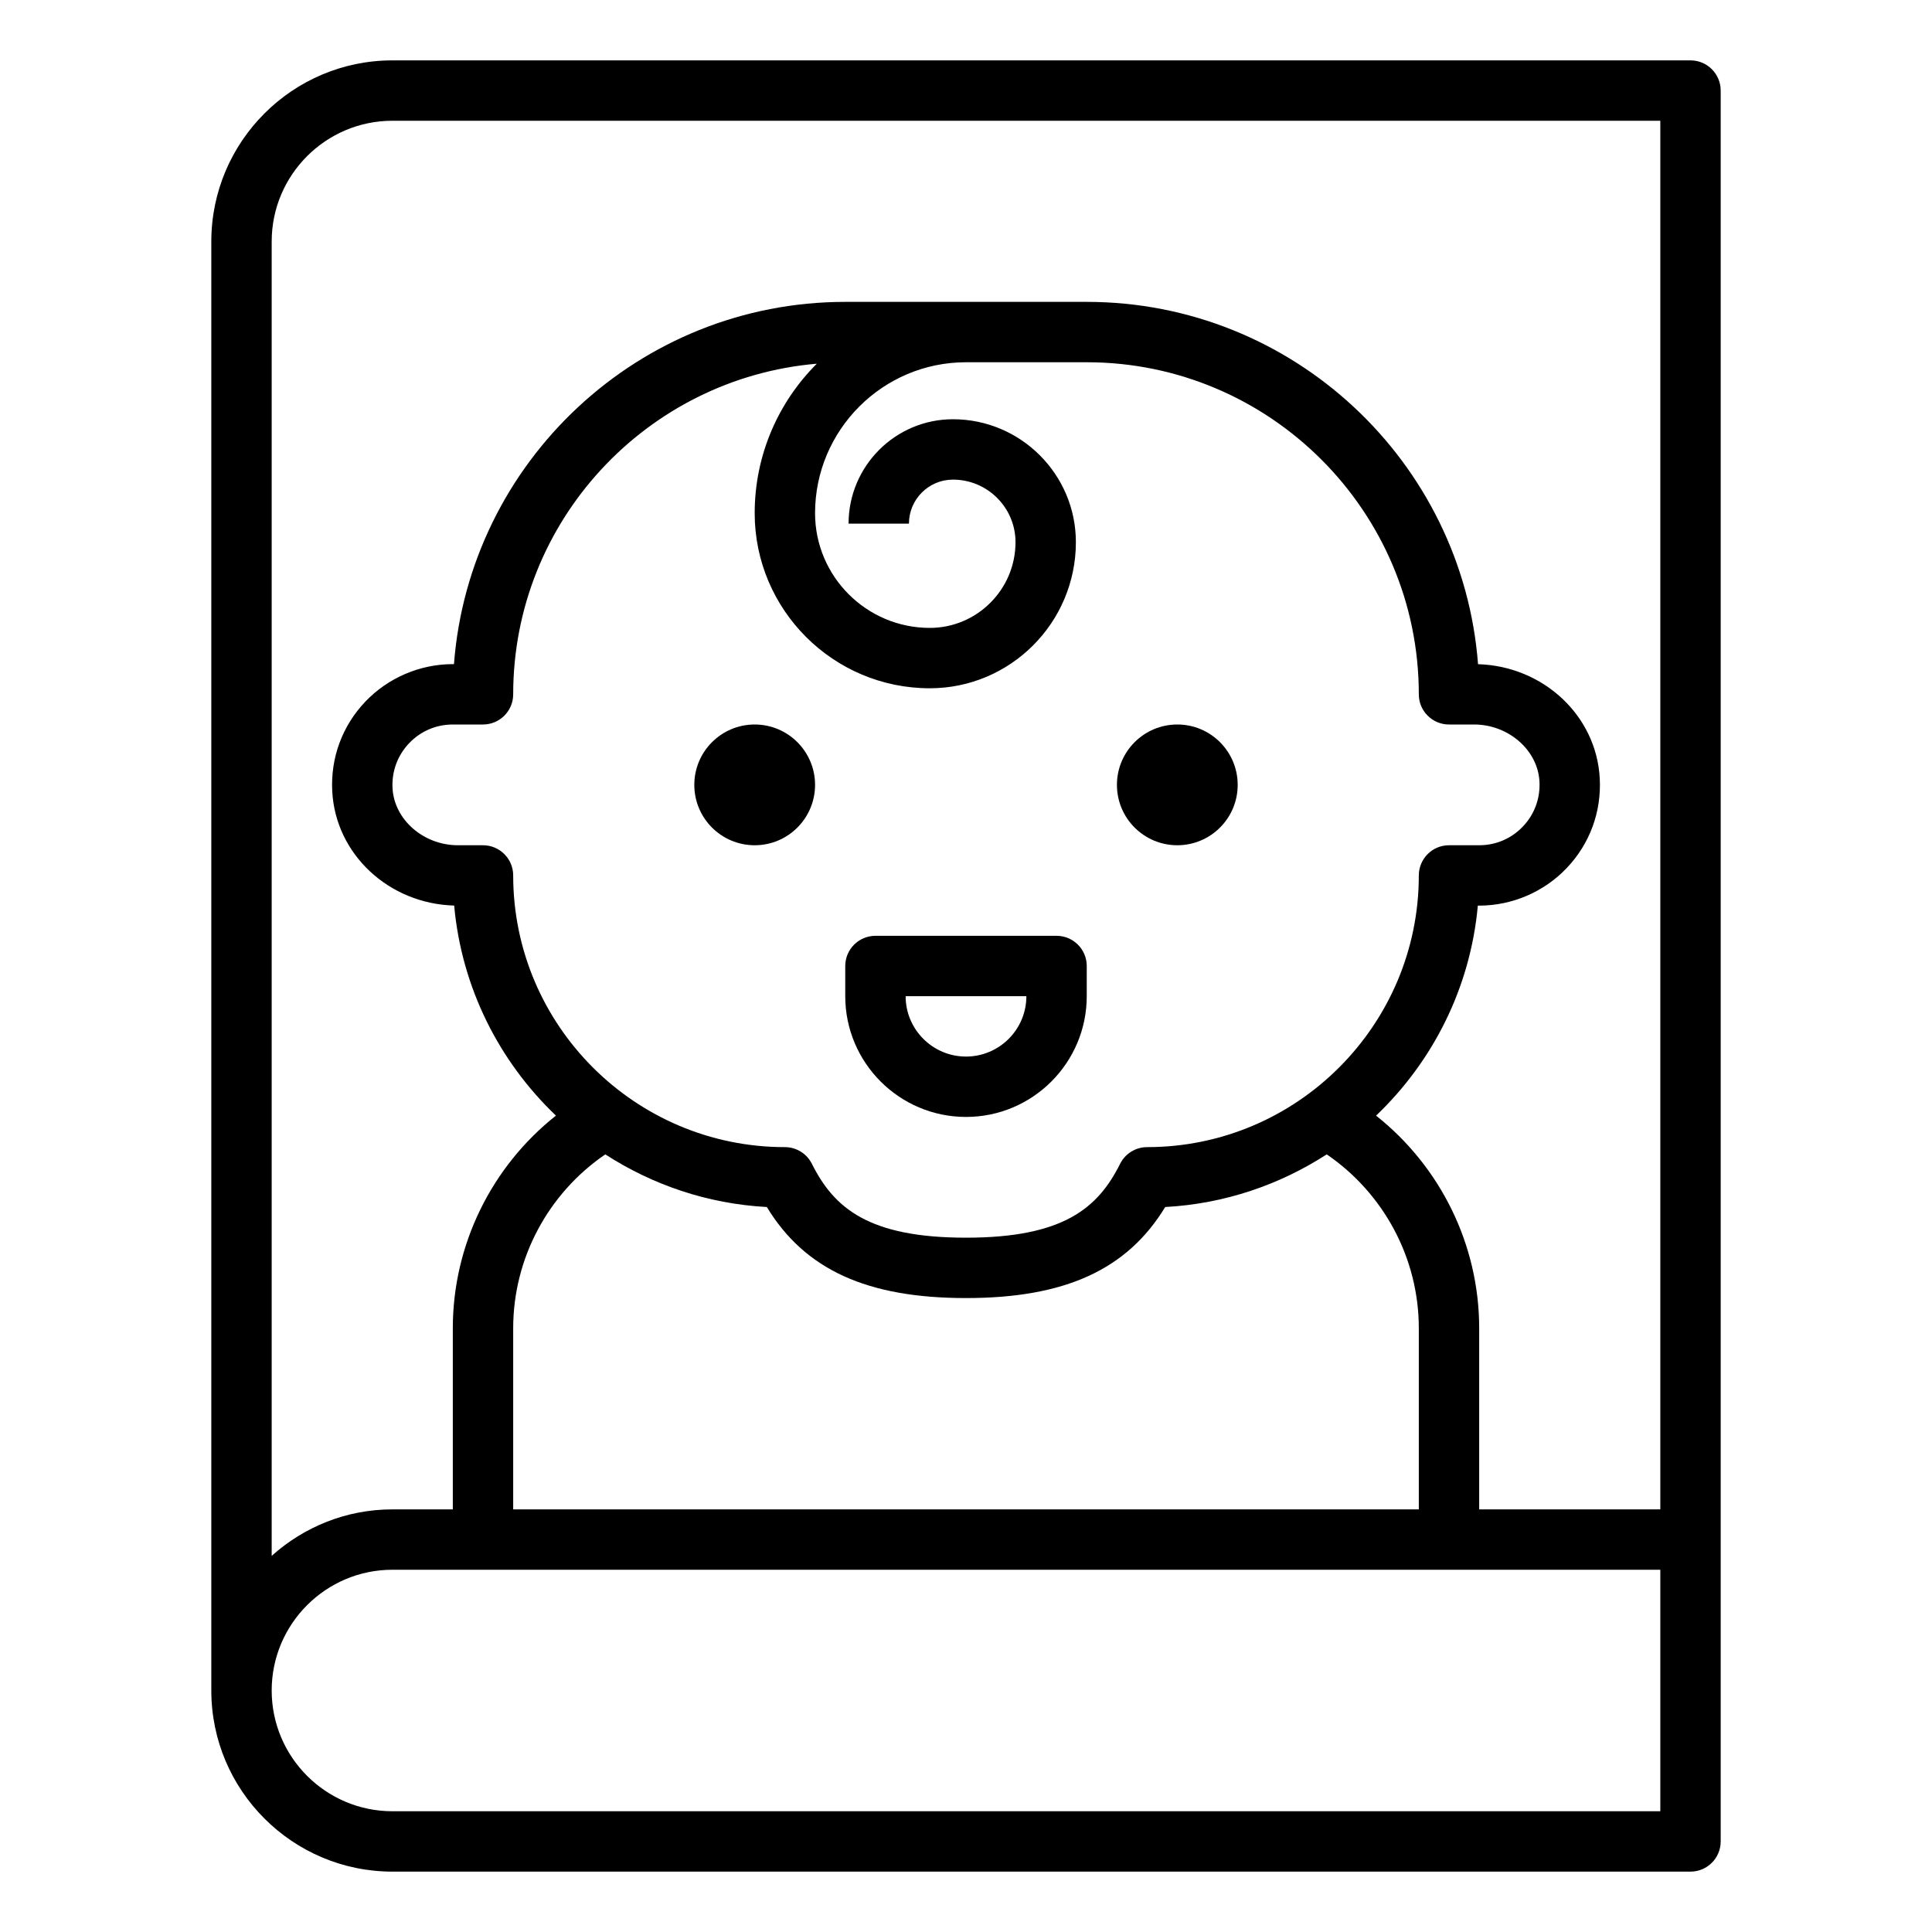 <svg id="OutlineExpand" enable-background="new 0 0 64 64" height="512" viewBox="0 0 64 64" width="512" xmlns="http://www.w3.org/2000/svg"><path d="m56 2h-43c-3.309 0-6 2.691-6 6v48c0 3.309 2.691 6 6 6h43c.552 0 1-.448 1-1v-58c0-.552-.448-1-1-1zm-43 2h42v46h-6v-6c0-2.77-1.286-5.356-3.416-7.043 1.876-1.789 3.124-4.229 3.371-6.957h.045c1.092 0 2.15-.455 2.902-1.247.763-.804 1.15-1.857 1.092-2.966-.109-2.081-1.868-3.72-4.032-3.785-.511-6.704-6.129-12.002-12.962-12.002h-8c-6.832 0-12.45 5.297-12.962 12h-.038c-1.092 0-2.15.455-2.902 1.247-.763.804-1.15 1.857-1.092 2.966.109 2.083 1.872 3.724 4.039 3.785.247 2.728 1.495 5.169 3.371 6.958-2.13 1.688-3.416 4.274-3.416 7.044v6h-2c-1.538 0-2.937.586-4 1.54v-43.54c0-2.206 1.794-4 4-4zm17.8 18.8c2.669 0 4.84-2.171 4.84-4.84 0-2.245-1.827-4.072-4.072-4.072-1.906 0-3.458 1.551-3.458 3.458h2c0-.804.654-1.458 1.458-1.458 1.143 0 2.072.929 2.072 2.072 0 1.566-1.274 2.84-2.84 2.84-2.095 0-3.8-1.705-3.8-3.8 0-2.757 2.243-5 5-5h4c6.065 0 11 4.935 11 11 0 .552.448 1 1 1h.83c1.14 0 2.112.848 2.167 1.891.029.556-.165 1.083-.546 1.485s-.897.624-1.451.624h-1c-.552 0-1 .448-1 1 0 4.962-4.038 9-9 9-.379 0-.725.214-.895.553-.734 1.468-1.883 2.447-5.105 2.447s-4.371-.979-5.105-2.447c-.17-.339-.516-.553-.895-.553-4.962 0-9-4.038-9-9 0-.552-.448-1-1-1h-.83c-1.14 0-2.112-.848-2.167-1.891-.029-.556.165-1.083.546-1.485s.897-.624 1.451-.624h1c.552 0 1-.448 1-1 0-5.747 4.433-10.472 10.058-10.952-1.271 1.268-2.058 3.02-2.058 4.952 0 3.198 2.602 5.8 5.8 5.8zm-10.749 15.44c1.56 1.008 3.385 1.638 5.351 1.744 1.264 2.08 3.327 3.016 6.598 3.016s5.334-.936 6.599-3.016c1.966-.106 3.791-.736 5.351-1.744 1.889 1.292 3.05 3.441 3.05 5.76v6h-30v-6c0-2.319 1.161-4.468 3.051-5.76zm34.949 21.76h-42c-2.206 0-4-1.794-4-4s1.794-4 4-4h42z"/><path d="m32 37c2.206 0 4-1.794 4-4v-1c0-.552-.448-1-1-1h-6c-.552 0-1 .448-1 1v1c0 2.206 1.794 4 4 4zm2-4c0 1.103-.897 2-2 2s-2-.897-2-2z"/><circle cx="39" cy="26" r="2"/><circle cx="25" cy="26" r="2"/></svg>